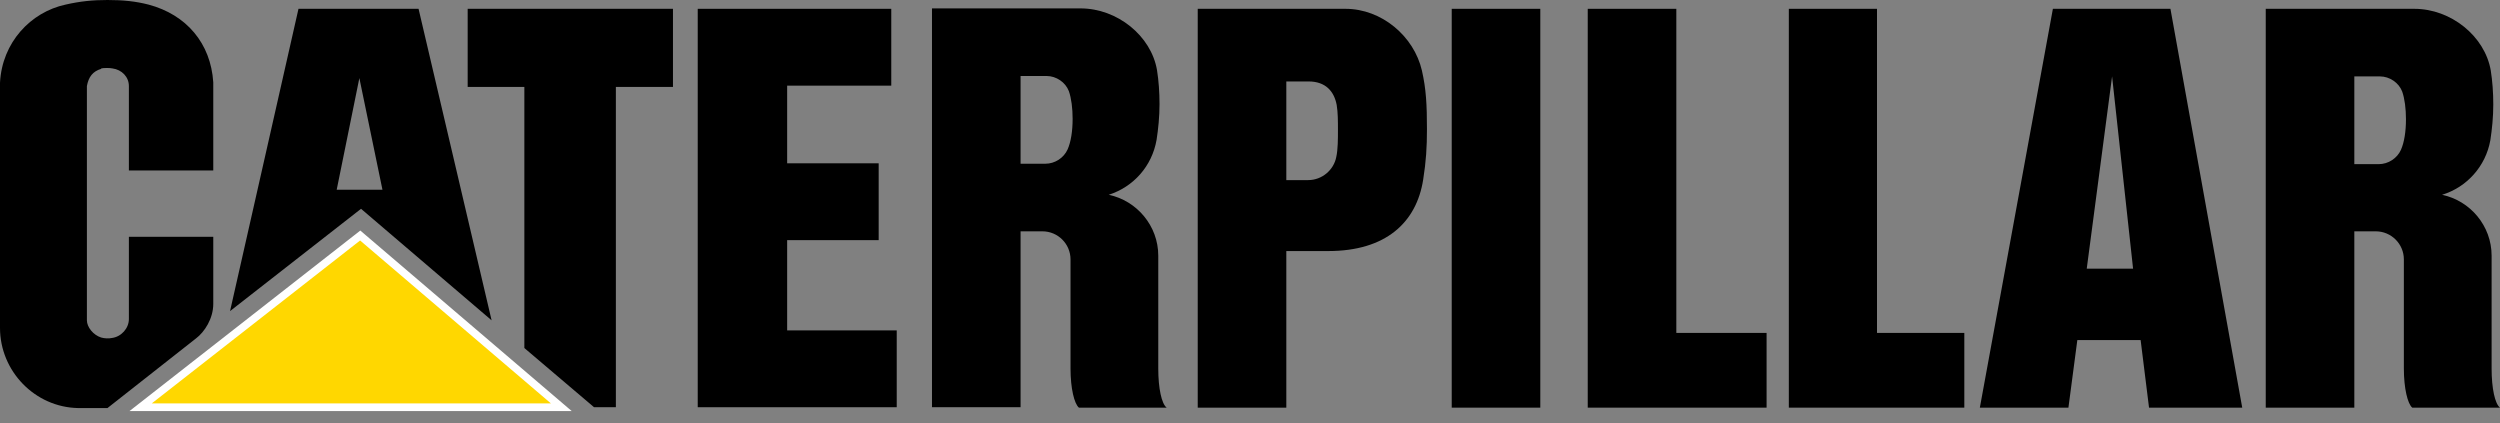 <svg width="325" height="55" viewBox="0 0 325 55" fill="none" xmlns="http://www.w3.org/2000/svg">
<rect x="0" y="0" width="325" height="55" fill="#808080" stroke="none"/>
<path d="M102.33 31.218V42.952H116.574V52.939H90.705V1.146H115.865V11.134H102.33V21.23H114.227V31.218H102.33Z" fill="black"/>
<path d="M144.135 25.323C147.791 26.088 150.575 29.362 150.575 33.237V47.918C150.575 50.483 151.011 52.502 151.666 52.993H140.26C139.659 52.502 139.168 50.483 139.168 47.918V33.728C139.168 31.709 137.531 30.072 135.512 30.072H131.255V21.285H135.894C137.149 21.285 138.295 20.521 138.786 19.429C139.223 18.447 139.441 17.028 139.441 15.445C139.441 14.081 139.277 12.771 138.95 11.843C138.513 10.697 137.313 9.879 136.057 9.879H132.674V52.939H121.158V1.092H140.478C145.226 1.092 149.647 4.639 150.411 9.114C150.629 10.479 150.738 12.007 150.738 13.535C150.738 15.172 150.575 16.755 150.356 18.174C149.756 21.612 147.355 24.287 144.135 25.323Z" fill="black"/>
<path d="M172.678 32.637C180.155 32.637 184.139 28.926 185.012 23.359C185.394 20.958 185.504 19.102 185.504 16.81C185.504 13.59 185.394 11.57 184.849 9.169C183.812 4.694 179.609 1.146 174.916 1.146H155.705V52.994H167.221V10.588H170.113C172.351 10.588 173.442 11.898 173.77 13.644C173.933 14.627 173.933 15.773 173.933 16.864C173.933 18.065 173.933 19.429 173.715 20.412C173.388 22.104 171.86 23.413 170.059 23.413H165.747V32.637H172.678Z" fill="black"/>
<path d="M200.239 1.146H188.724V52.994H200.239V1.146Z" fill="black"/>
<path d="M217.922 43.279H229.656V52.994H206.406V1.146H217.922V43.279Z" fill="black"/>
<path d="M317.469 25.324C321.125 26.088 323.909 29.362 323.909 33.237V47.918C323.909 50.483 324.345 52.502 325 52.994H313.594C312.994 52.502 312.502 50.483 312.502 47.918V33.728C312.502 31.709 310.865 30.072 308.846 30.072H304.589V21.34H309.228C310.483 21.34 311.629 20.576 312.12 19.484C312.557 18.502 312.775 17.083 312.775 15.5C312.775 14.136 312.612 12.826 312.284 11.898C311.847 10.752 310.647 9.933 309.392 9.933H306.062V52.994H294.547V1.146H313.867C318.615 1.146 323.036 4.694 323.8 9.169C324.018 10.534 324.127 12.062 324.127 13.59C324.127 15.227 323.963 16.81 323.745 18.229C323.145 21.613 320.689 24.341 317.469 25.324Z" fill="black"/>
<path d="M279.374 52.994H291.49L282.157 1.146H266.876L257.38 52.994H268.895L274.571 9.933L277.3 34.929H269.987L268.513 44.207H278.282L279.374 52.994Z" fill="black"/>
<path d="M244.009 43.279H255.361V52.994H232.548V1.146H244.009V43.279Z" fill="black"/>
<path d="M18.283 52.939L46.826 30.617L72.968 52.939H18.283Z" fill="black"/>
<path d="M18.283 52.939L46.826 30.617L72.968 52.939H18.283Z" fill="#FFD700" stroke="white" strokeWidth="2.582" stroke-miterlimit="10"/>
<path d="M13.153 43.879C12.116 43.552 11.297 42.515 11.297 41.642V11.188C11.515 9.987 12.061 9.278 13.153 8.95V8.896C13.371 8.841 13.644 8.841 13.917 8.841C14.135 8.841 14.408 8.841 14.626 8.896C15.827 9.06 16.755 9.987 16.755 11.188V22.158H27.725V10.697C27.397 5.621 24.232 1.91 19.32 0.6C17.628 0.164 15.991 0 13.971 0C12.061 0 10.424 0.164 8.514 0.6C3.984 1.583 0.273 5.512 0 10.752V42.624C0 48.245 4.53 52.939 10.151 53.048H13.971L25.487 43.988C26.578 43.17 27.725 41.423 27.725 39.513V30.781H16.755V41.478C16.755 42.678 15.773 43.77 14.572 43.934C14.354 43.988 14.135 43.988 13.862 43.988C13.644 43.988 13.371 43.934 13.153 43.879Z" fill="black"/>
<path d="M45.571 25.979L63.908 41.642L54.412 1.146H38.803L29.907 40.441L47.099 27.015H51.028V24.669H43.77L46.717 10.152L49.991 25.979H45.571Z" fill="black"/>
<path d="M87.486 1.146V11.298H80.063V52.939H77.225L68.166 45.244V11.298H60.798V1.146H87.486Z" fill="black"/>
</svg>
